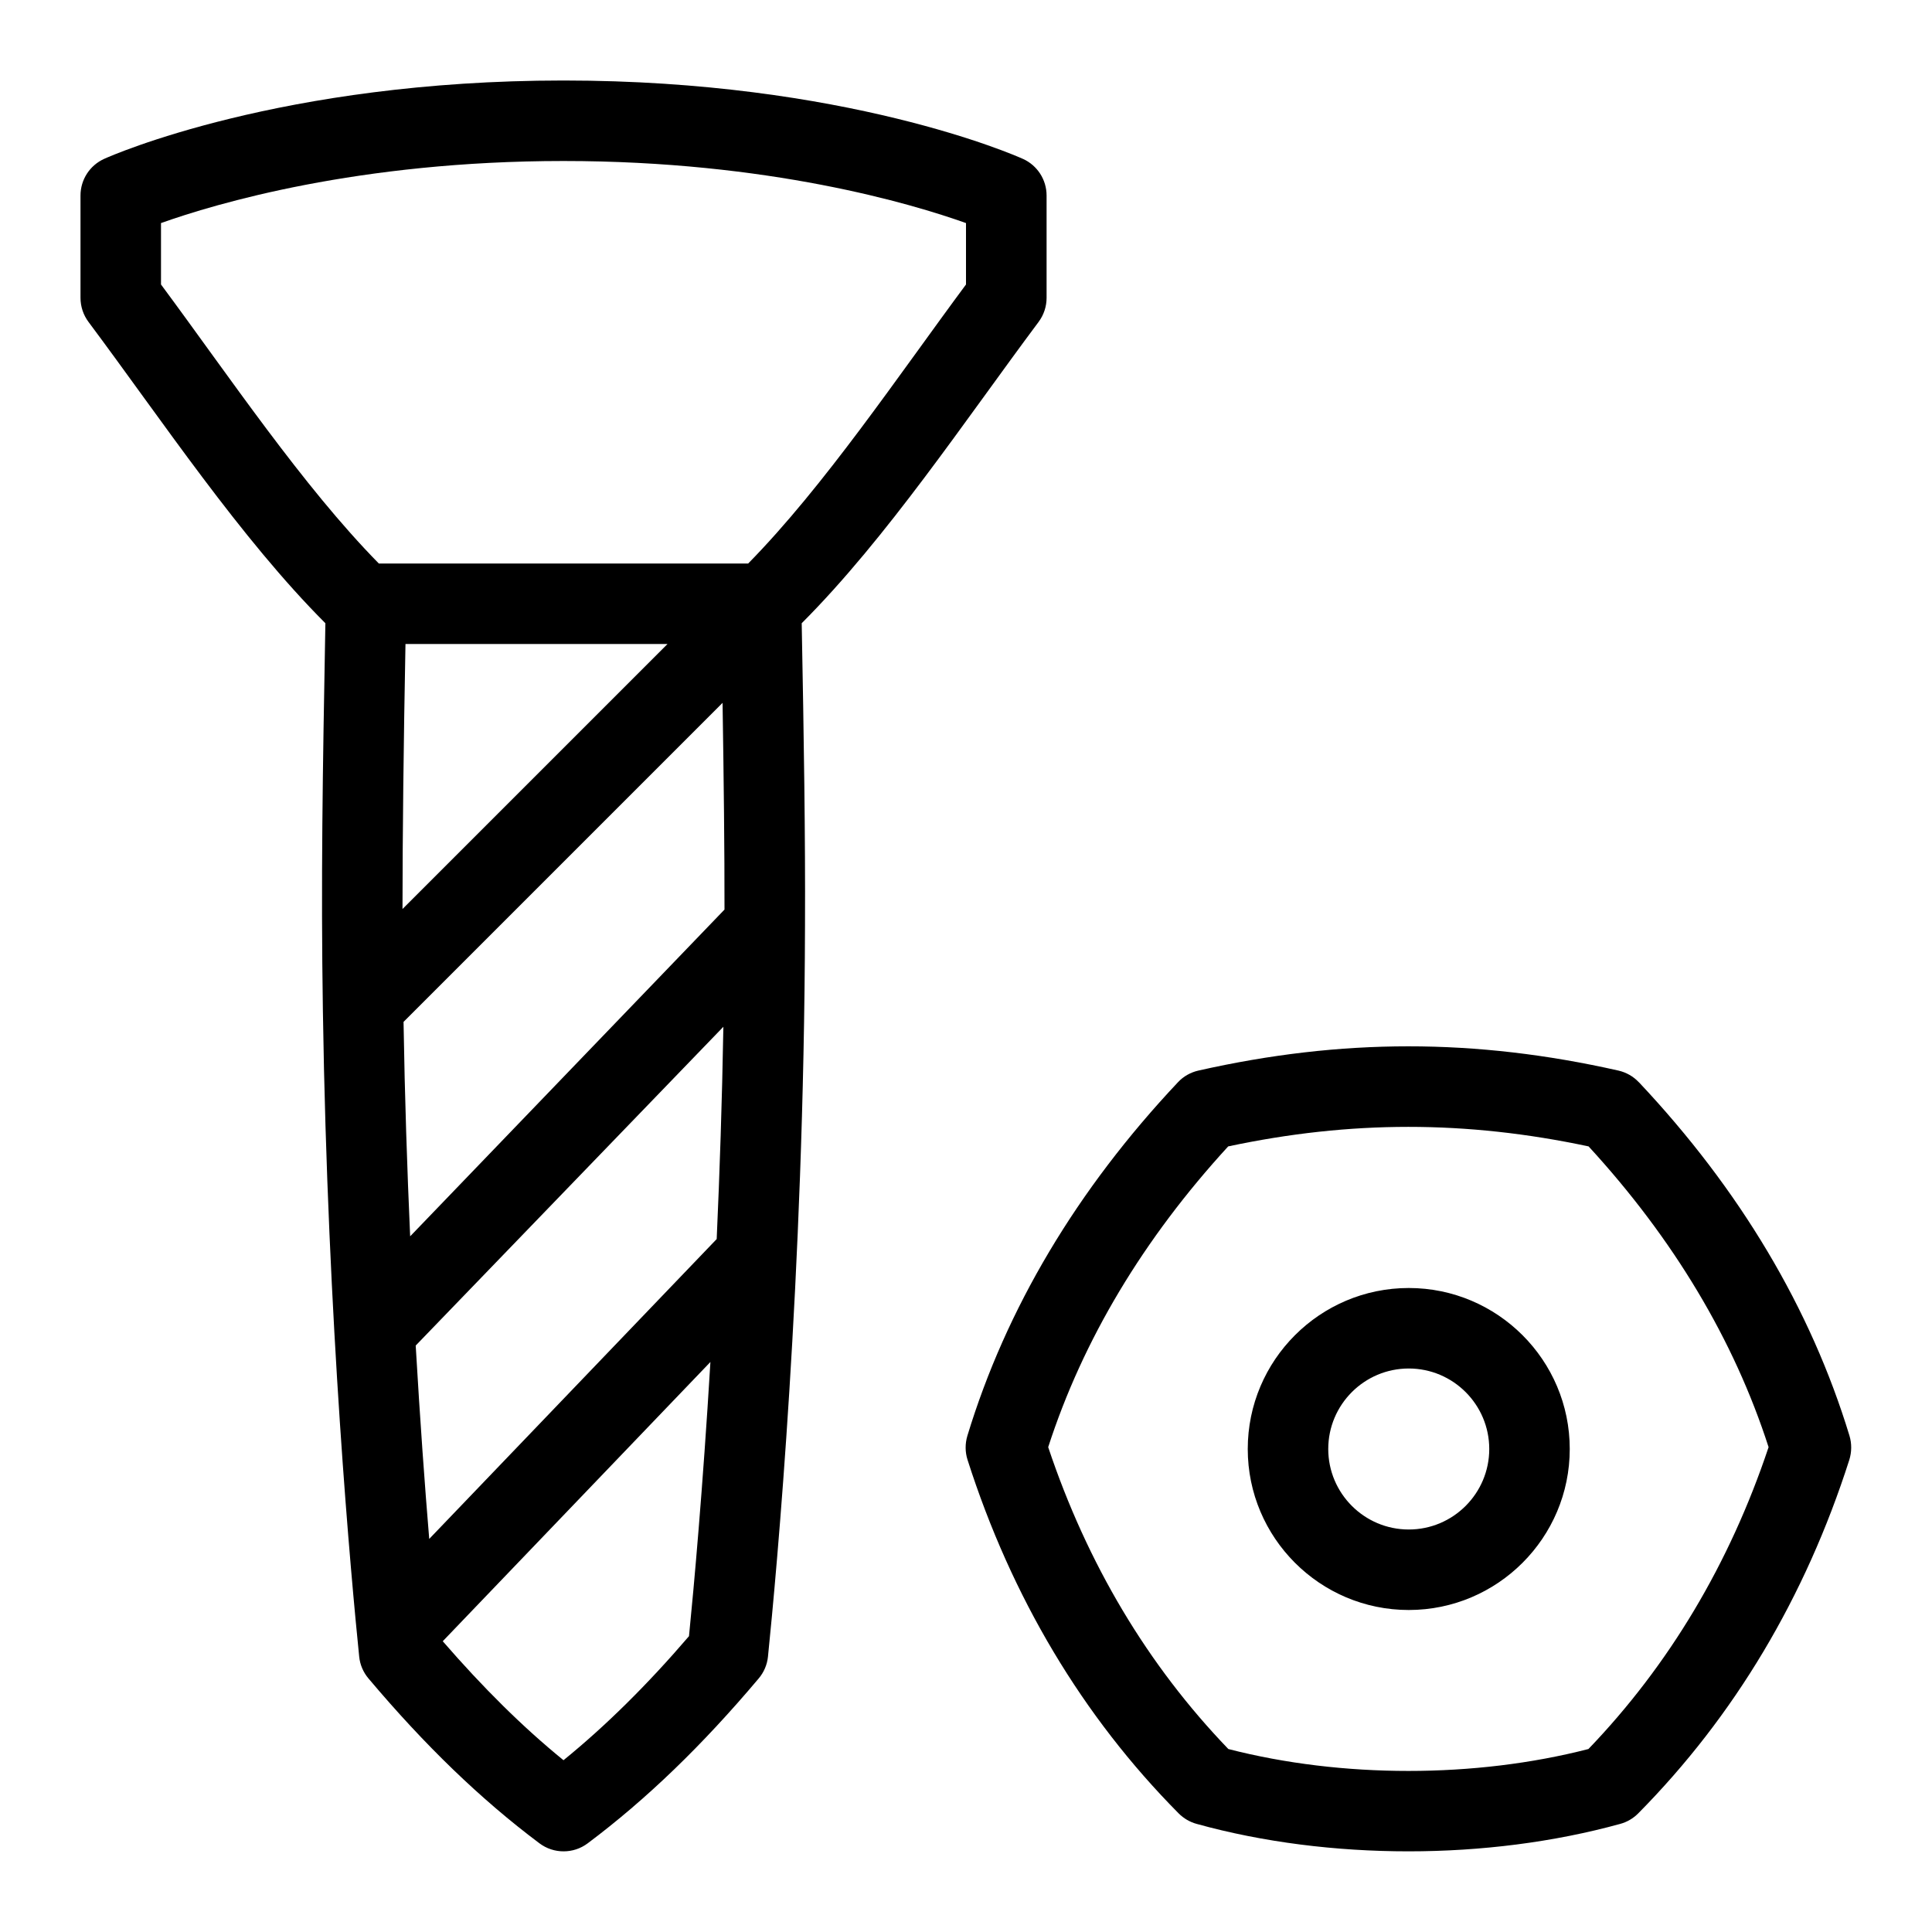 <svg id="Layer_1" viewBox="0 0 24 24" xmlns="http://www.w3.org/2000/svg" data-name="Layer 1"><path d="m17.5 16c-1.103 0-2 .897-2 2s.897 2 2 2 2-.897 2-2-.897-2-2-2zm0 3c-.552 0-1-.449-1-1s.448-1 1-1 1 .449 1 1-.448 1-1 1zm2.858-5.556c-.068-.073-.157-.123-.254-.145-1.782-.402-3.438-.401-5.217 0-.097.022-.186.072-.254.145-1.255 1.333-2.135 2.811-2.616 4.392-.029.097-.029.201.002.298.546 1.708 1.428 3.187 2.623 4.393.062.062.139.107.223.13.823.228 1.728.341 2.631.341s1.808-.114 2.631-.341c.085-.023.161-.068.223-.13 1.195-1.208 2.077-2.686 2.623-4.393.03-.097.031-.201.002-.298-.481-1.581-1.361-3.059-2.616-4.392zm-.626 8.283c-1.41.363-3.062.363-4.473 0-1.001-1.04-1.753-2.3-2.238-3.75.431-1.333 1.183-2.588 2.236-3.736 1.521-.323 2.952-.324 4.477 0 1.054 1.147 1.806 2.403 2.236 3.736-.484 1.448-1.237 2.708-2.238 3.75zm-7.027-19.754c-.088-.04-2.201-.973-5.705-.973s-5.617.933-5.705.973c-.18.081-.295.259-.295.456v1.271c0 .108.035.213.1.3.914 1.224 1.885 2.684 2.942 3.742-.034 1.866-.056 3.201-.031 4.812.058 3.888.354 7.071.451 8.025.01.1.05.194.115.271.701.832 1.395 1.502 2.124 2.048.089.067.194.1.3.1s.211-.033.3-.1c.729-.546 1.423-1.216 2.124-2.048.065-.077.105-.171.115-.271.106-1.039.448-4.723.46-9.083.005-1.097-.014-2.337-.041-3.754 1.057-1.058 2.028-2.518 2.942-3.742.065-.087.1-.192.1-.3v-1.271c0-.197-.115-.375-.295-.456zm-4.146 18.352c-.519.605-1.033 1.113-1.559 1.541-.507-.412-1.001-.903-1.5-1.478l3.325-3.469c-.095 1.583-.205 2.793-.266 3.405zm.344-4.933-3.571 3.725c-.054-.648-.113-1.46-.168-2.402l3.822-3.96c-.016.932-.046 1.813-.083 2.637zm-3.808-.035c-.037-.832-.067-1.722-.082-2.663l3.963-3.963c.015.958.025 1.836.024 2.568l-3.904 4.058zm-.095-4.064c0-.884.014-2.095.037-3.293h3.255l-3.293 3.293zm7-7.759c-.84 1.132-1.76 2.504-2.706 3.466h-4.588c-.946-.962-1.865-2.333-2.706-3.466v-.763c.671-.239 2.45-.771 5-.771s4.329.532 5 .771z"/></svg>